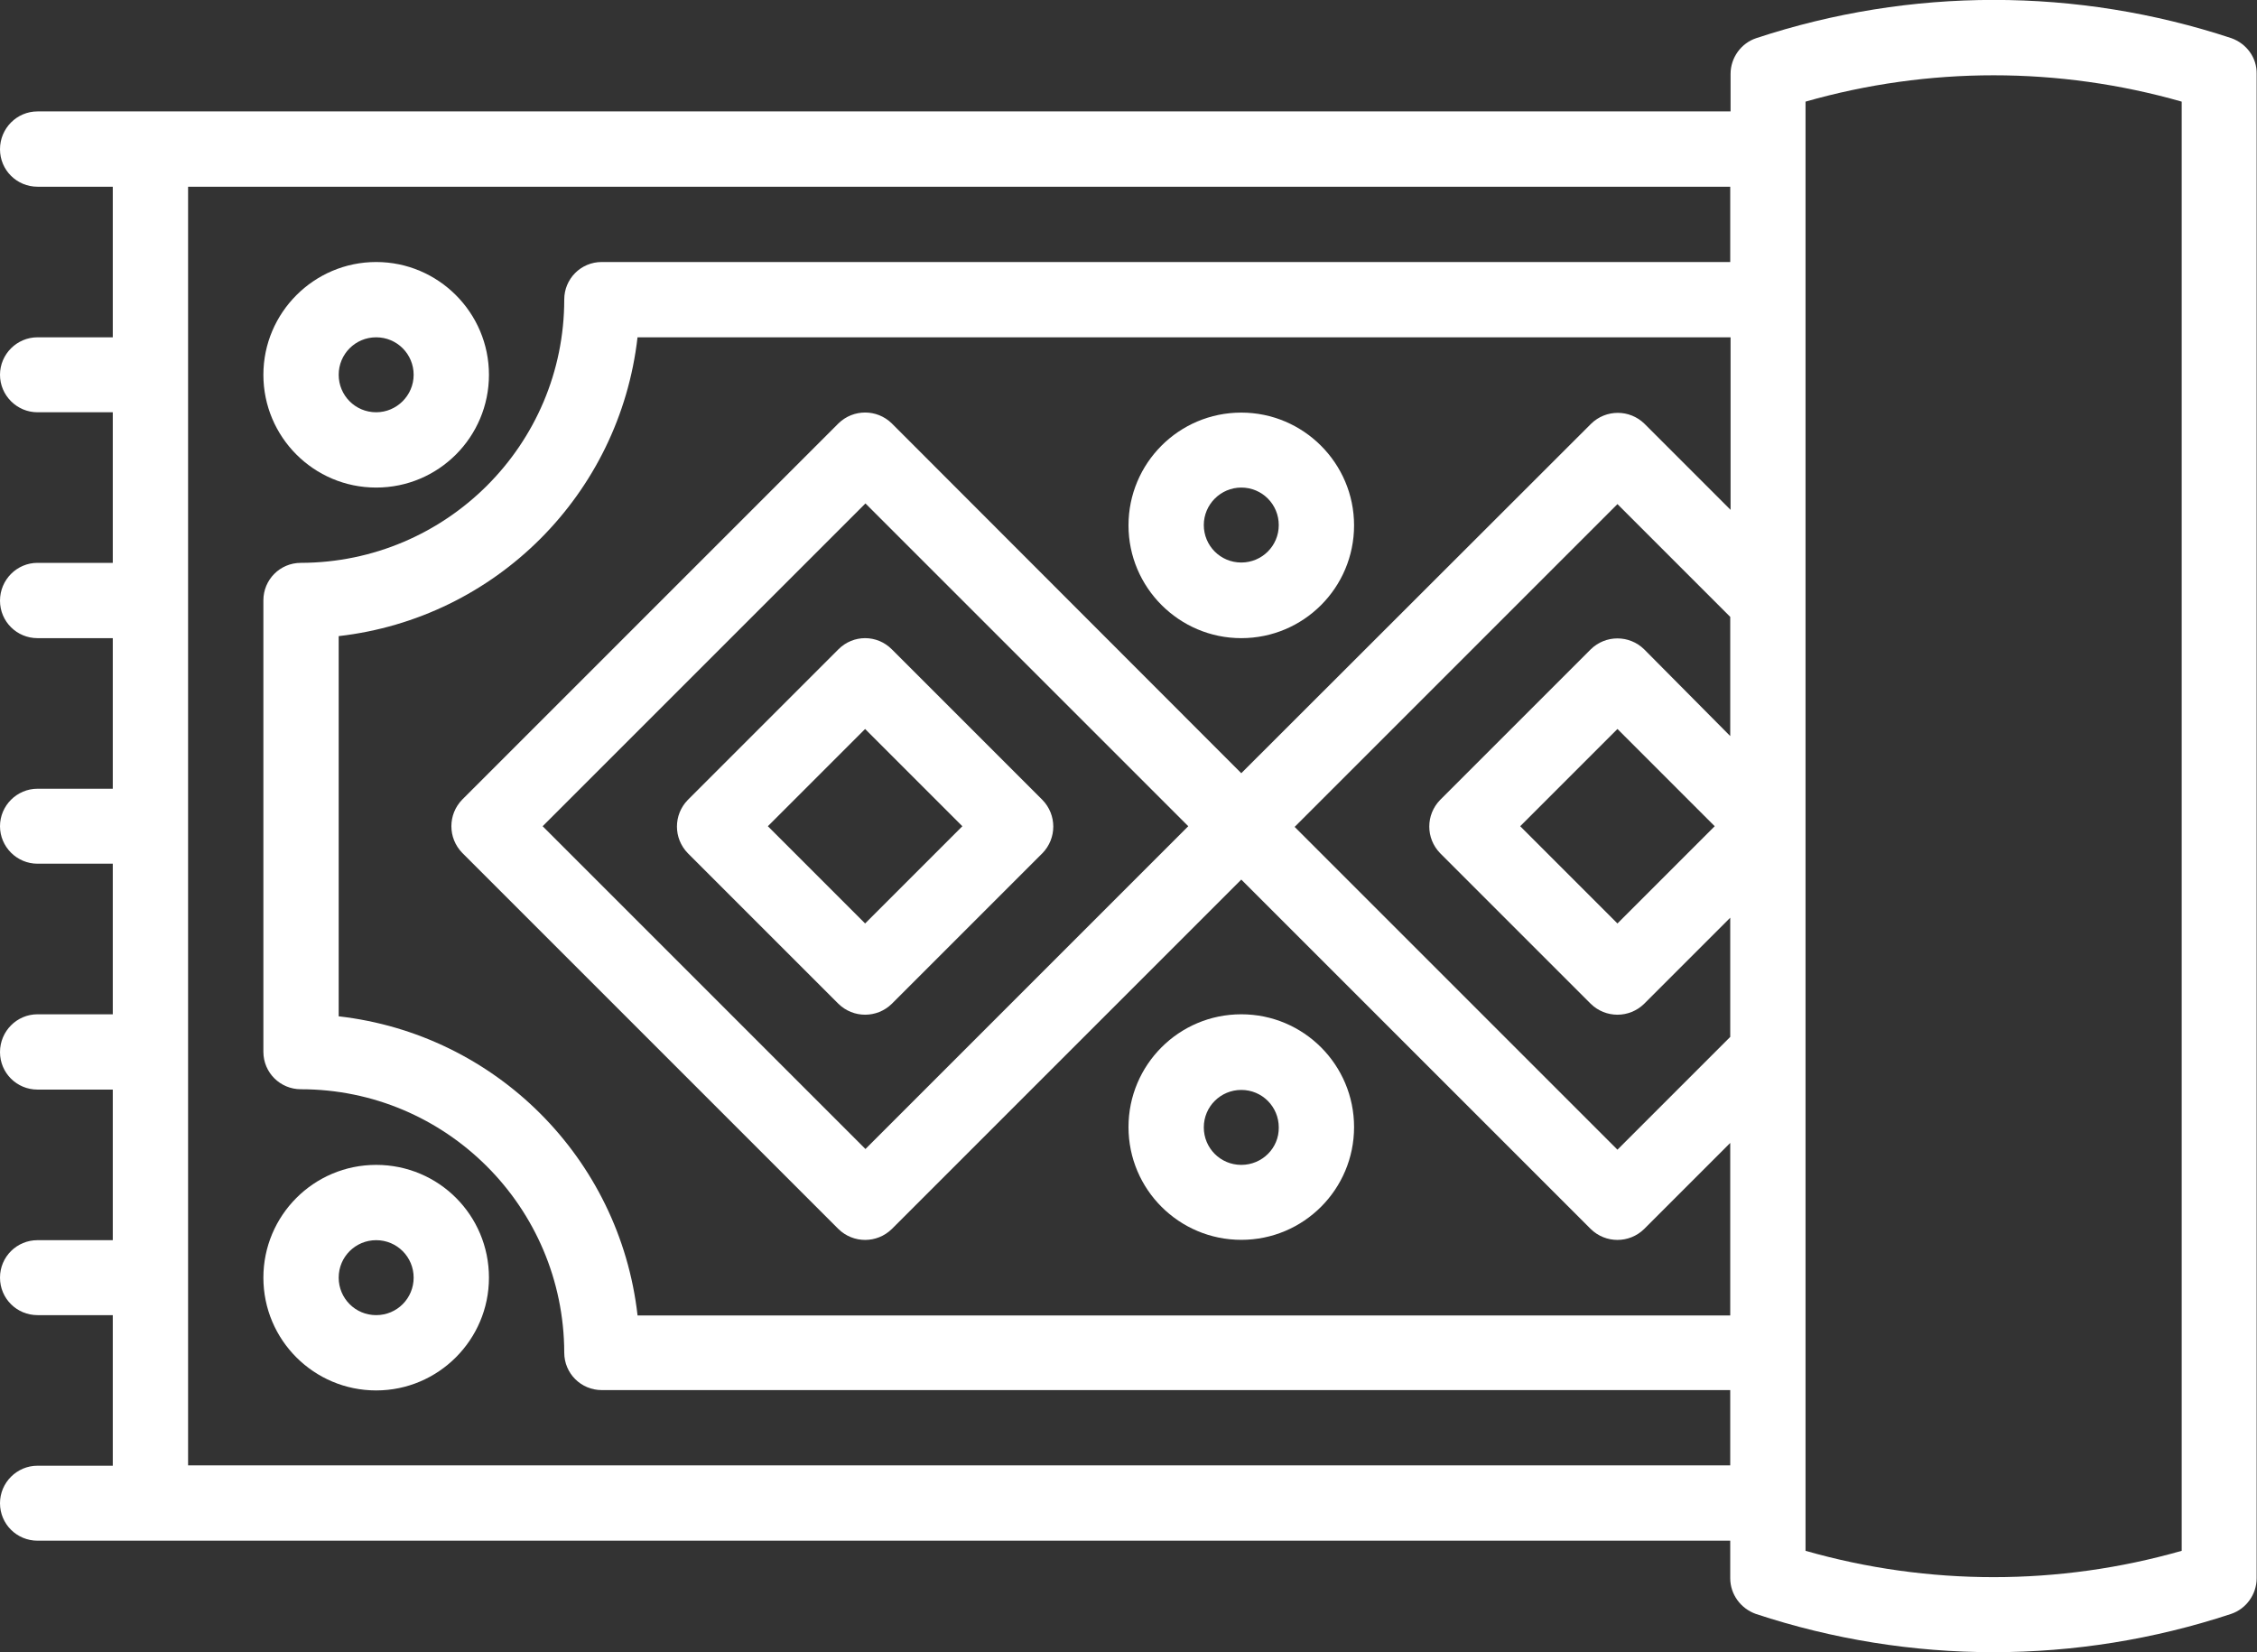<?xml version="1.0" encoding="utf-8"?>
<!-- Generator: Adobe Illustrator 23.0.2, SVG Export Plug-In . SVG Version: 6.00 Build 0)  -->
<svg version="1.1" id="Capa_1" xmlns="http://www.w3.org/2000/svg" xmlns:xlink="http://www.w3.org/1999/xlink" x="0px" y="0px"
	 viewBox="0 0 66.84 48.94" style="enable-background:new 0 0 66.84 48.94;" xml:space="preserve">
<rect x="0" y="0" width="66.84" height="48.94" fill="#333333" stroke="none"/>
<style type="text/css">
	.st0{fill:#FFFFFF;}
</style>
<g>
	<path class="st0" d="M11.14,14.44c1.85,0,3.34-1.5,3.34-3.34s-1.5-3.34-3.34-3.34S7.8,9.26,7.8,11.1S9.29,14.44,11.14,14.44z
		 M11.14,9.99c0.62,0,1.11,0.5,1.11,1.11s-0.5,1.11-1.11,1.11c-0.62,0-1.11-0.5-1.11-1.11S10.52,9.99,11.14,9.99z"/>
	<path class="st0" d="M11.14,34.5c-1.85,0-3.34,1.5-3.34,3.34c0,1.85,1.5,3.34,3.34,3.34s3.34-1.5,3.34-3.34
		C14.48,35.99,12.99,34.5,11.14,34.5z M11.14,38.95c-0.62,0-1.11-0.5-1.11-1.11c0-0.62,0.5-1.11,1.11-1.11
		c0.62,0,1.11,0.5,1.11,1.11C12.25,38.45,11.76,38.95,11.14,38.95z"/>
	<path class="st0" d="M24.83,19.23l-4.46,4.46c-0.43,0.44-0.43,1.14,0,1.58l4.46,4.46c0.44,0.43,1.14,0.43,1.58,0l4.46-4.46
		c0.43-0.44,0.43-1.14,0-1.58l-4.46-4.46C25.97,18.79,25.27,18.79,24.83,19.23z M28.5,24.47l-2.88,2.88l-2.88-2.88l2.88-2.88
		L28.5,24.47z"/>
	<path class="st0" d="M66.08,1.13c-4.57-1.51-9.5-1.51-14.07,0c-0.45,0.15-0.76,0.58-0.76,1.06V3.3H1.11C0.5,3.3,0,3.8,0,4.42
		s0.5,1.11,1.11,1.11h2.23v4.46H1.11C0.5,9.99,0,10.49,0,11.1s0.5,1.11,1.11,1.11h2.23v4.46H1.11C0.5,16.67,0,17.17,0,17.79
		s0.5,1.11,1.11,1.11h2.23v4.46H1.11C0.5,23.36,0,23.86,0,24.47s0.5,1.11,1.11,1.11h2.23v4.46H1.11C0.5,30.04,0,30.54,0,31.16
		s0.5,1.11,1.11,1.11h2.23v4.46H1.11C0.5,36.73,0,37.22,0,37.84c0,0.62,0.5,1.11,1.11,1.11h2.23v4.46H1.11
		C0.5,43.41,0,43.91,0,44.52c0,0.62,0.5,1.11,1.11,1.11h50.13v1.11c0,0.48,0.31,0.9,0.76,1.06c4.57,1.51,9.5,1.51,14.07,0
		c0.45-0.15,0.76-0.58,0.76-1.06V2.19C66.84,1.71,66.53,1.29,66.08,1.13z M18.88,38.95c-0.53-4.65-4.2-8.32-8.85-8.85V18.84
		c4.65-0.53,8.32-4.2,8.85-8.85h32.37v5.11l-2.55-2.55c-0.44-0.43-1.14-0.43-1.58,0L36.76,22.9L26.41,12.54
		c-0.44-0.43-1.14-0.43-1.58,0L13.69,23.68c-0.43,0.44-0.43,1.14,0,1.58L24.83,36.4c0.44,0.43,1.14,0.43,1.58,0l10.35-10.35
		L47.11,36.4c0.44,0.43,1.14,0.43,1.58,0l2.55-2.55v5.11H18.88z M48.69,19.23c-0.44-0.43-1.14-0.43-1.58,0l-4.46,4.46
		c-0.43,0.44-0.43,1.14,0,1.58l4.46,4.46c0.44,0.43,1.14,0.43,1.58,0l2.55-2.55v3.53l-3.34,3.34l-9.56-9.56l9.56-9.56l3.34,3.34
		v3.53L48.69,19.23z M50.78,24.47l-2.88,2.88l-2.88-2.88l2.88-2.88L50.78,24.47z M35.19,24.47l-9.56,9.56l-9.56-9.56l9.56-9.56
		L35.19,24.47z M5.57,43.41V5.53h45.67v2.23H17.82c-0.62,0-1.11,0.5-1.11,1.11c0,4.3-3.49,7.79-7.8,7.8c-0.62,0-1.11,0.5-1.11,1.11
		v13.37c0,0.62,0.5,1.11,1.11,1.11c4.3,0,7.79,3.49,7.8,7.8c0,0.62,0.5,1.11,1.11,1.11h33.42v2.23H5.57z M64.61,45.93
		c-3.64,1.04-7.5,1.04-11.14,0V3.01c3.64-1.04,7.5-1.04,11.14,0V45.93z"/>
	<path class="st0" d="M36.76,18.9c1.85,0,3.34-1.5,3.34-3.34s-1.5-3.34-3.34-3.34c-1.85,0-3.34,1.5-3.34,3.34S34.92,18.9,36.76,18.9
		z M36.76,14.44c0.62,0,1.11,0.5,1.11,1.11c0,0.62-0.5,1.11-1.11,1.11c-0.62,0-1.11-0.5-1.11-1.11
		C35.65,14.94,36.15,14.44,36.76,14.44z"/>
	<path class="st0" d="M36.76,30.04c-1.85,0-3.34,1.5-3.34,3.34c0,1.85,1.5,3.34,3.34,3.34c1.85,0,3.34-1.5,3.34-3.34
		C40.1,31.54,38.61,30.04,36.76,30.04z M36.76,34.5c-0.62,0-1.11-0.5-1.11-1.11c0-0.62,0.5-1.11,1.11-1.11
		c0.62,0,1.11,0.5,1.11,1.11C37.88,34,37.38,34.5,36.76,34.5z"/>
</g>
</svg>

